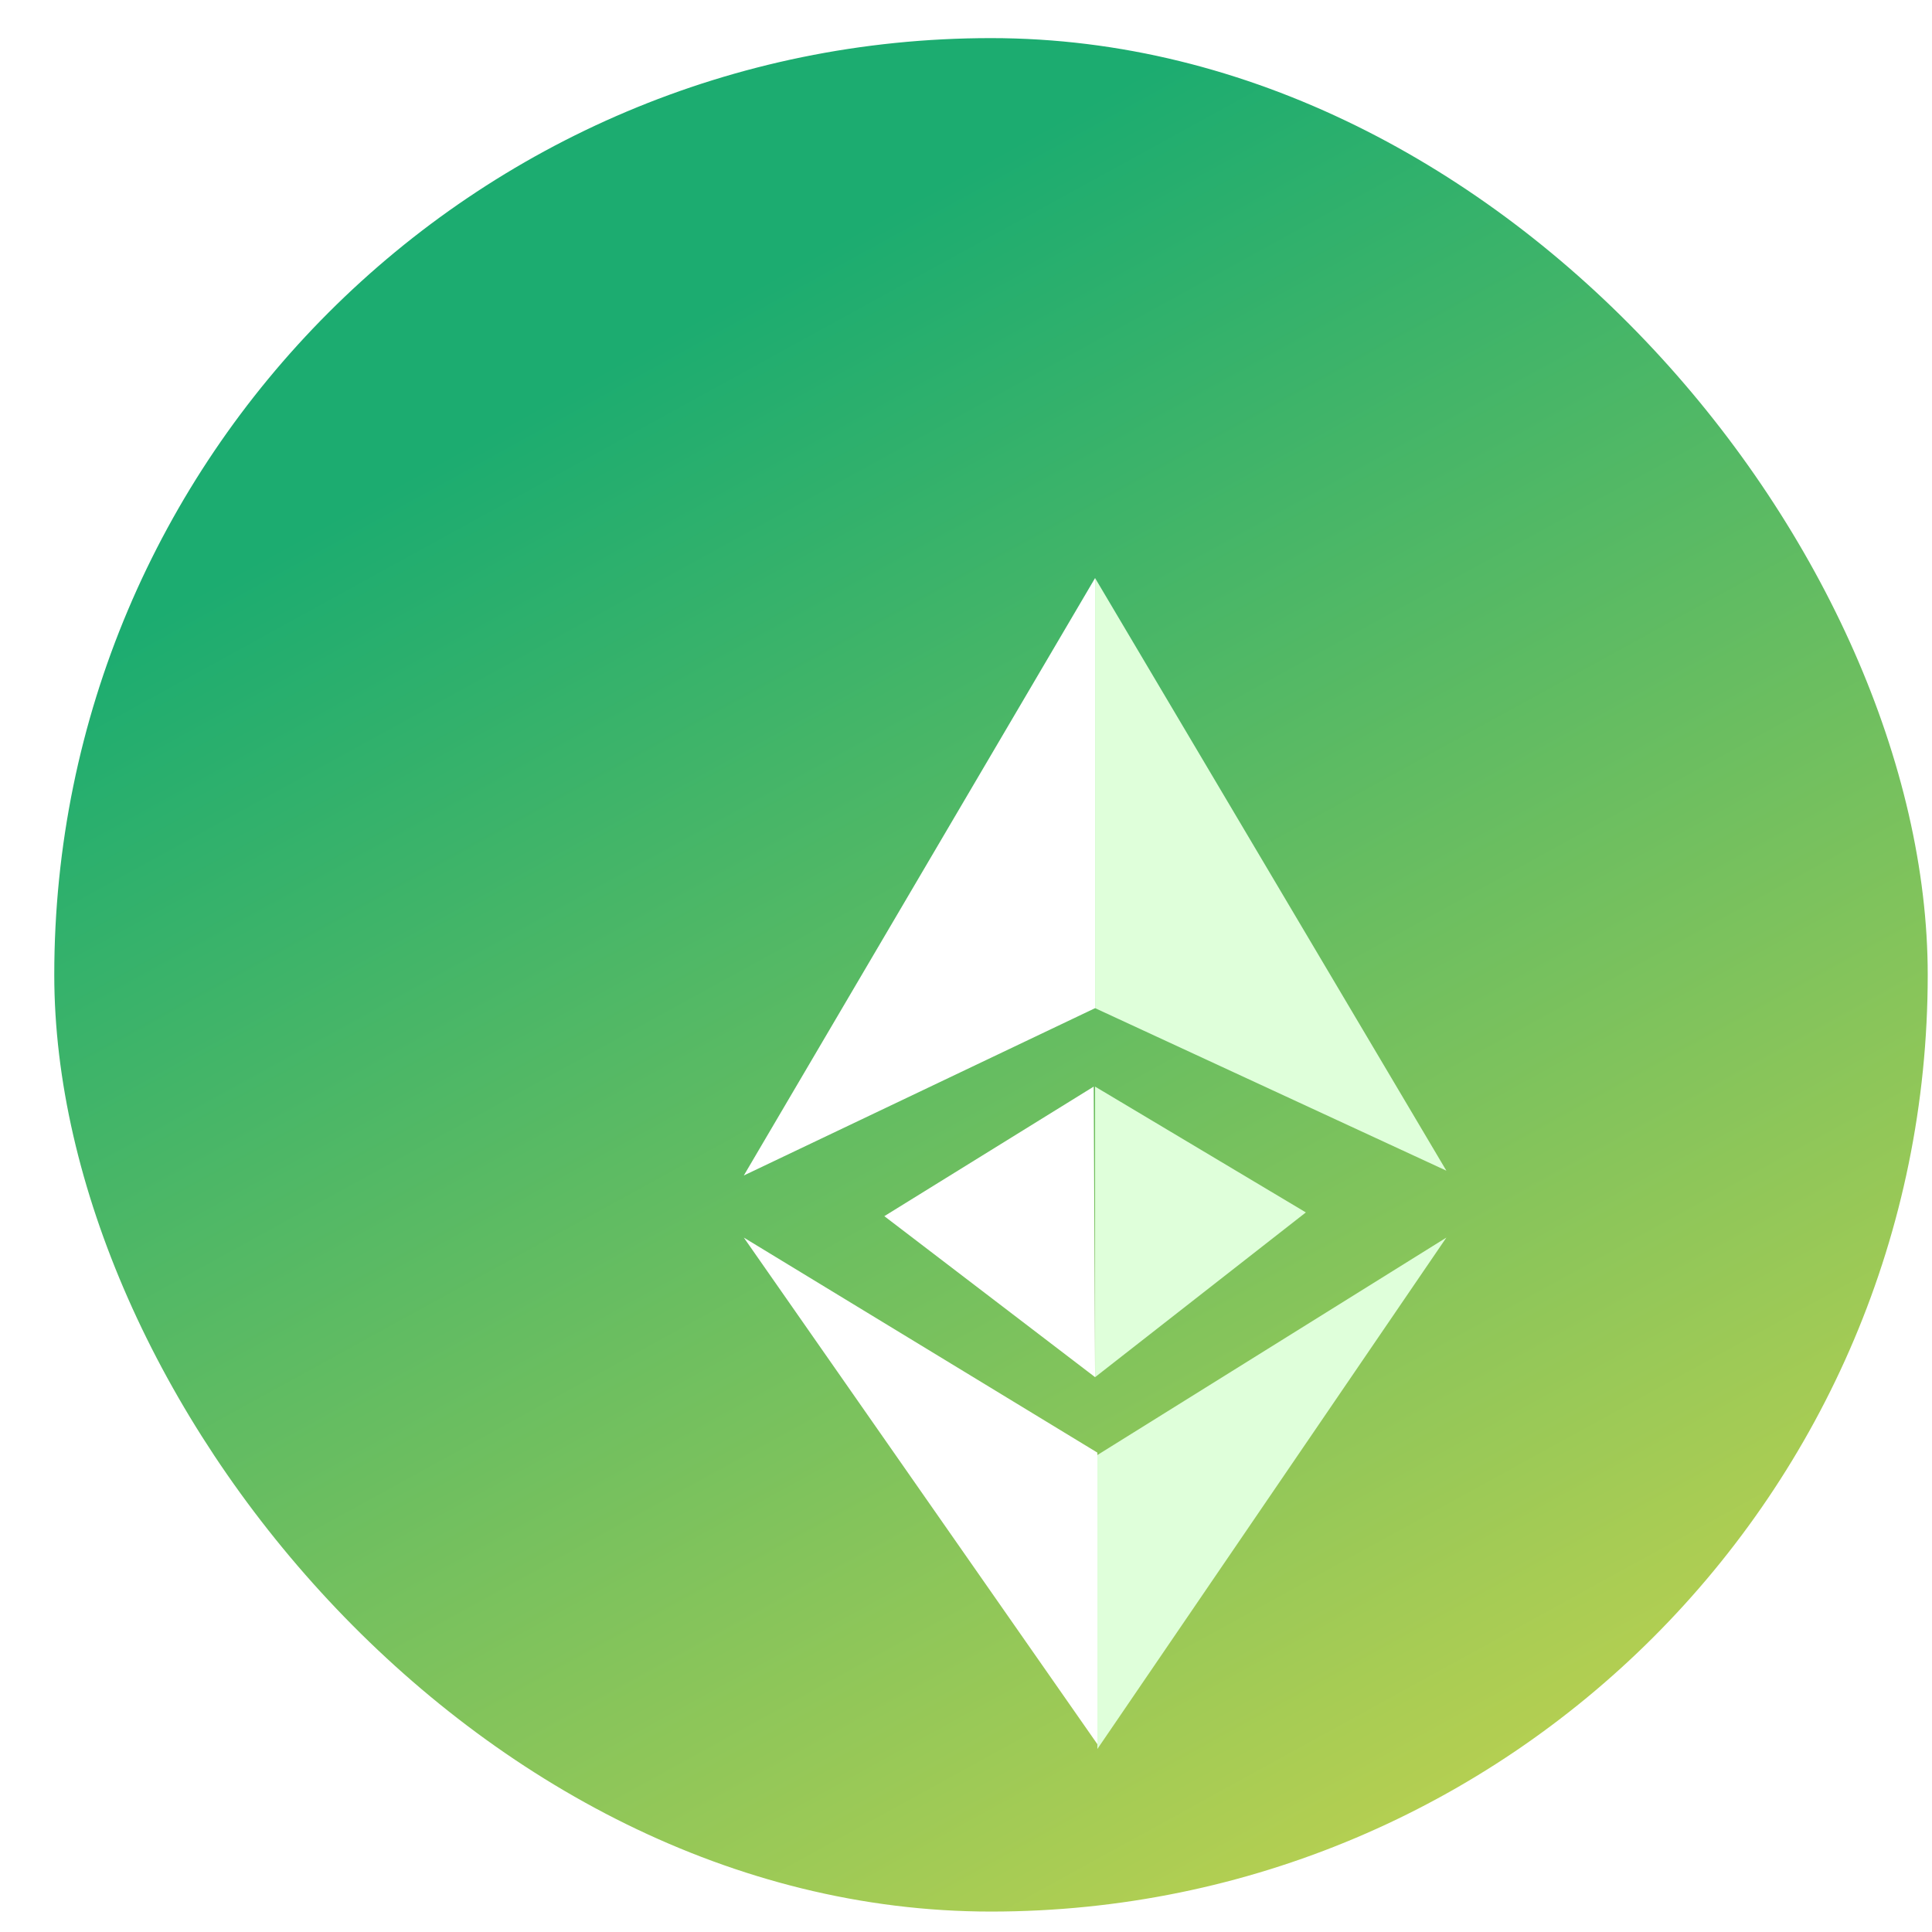 <svg width="33" height="33" viewBox="0 0 33 33" fill="none" xmlns="http://www.w3.org/2000/svg">
<g clip-path="url(#clip0_8016_1232)">
<rect x="0.927" y="0.651" width="32" height="32" rx="16" fill="url(#paint0_linear_8016_1232)"/>
<g filter="url(#filter0_d_8016_1232)">
<path d="M10.705 18.139L16.744 26.792V21.812L10.705 18.139Z" fill="white"/>
<path d="M16.744 26.874L22.705 18.139L16.744 21.853V26.874Z" fill="#DFFFDA"/>
<path d="M16.705 15.56V20.523L20.305 17.709L16.705 15.56Z" fill="#DFFFDA"/>
<path d="M16.705 6.873V14.22L10.705 17.078L16.705 6.873Z" fill="white"/>
<path d="M22.705 16.996L16.705 14.22V6.874L22.705 16.996Z" fill="#DFFFDA"/>
<path d="M13.105 17.773L16.705 20.523L16.681 15.56L13.105 17.773Z" fill="white"/>
</g>
</g>
<defs>
<filter id="filter0_d_8016_1232" x="6.705" y="3.873" width="24" height="32" filterUnits="userSpaceOnUse" color-interpolation-filters="sRGB">
<feFlood flood-opacity="0" result="BackgroundImageFix"/>
<feColorMatrix in="SourceAlpha" type="matrix" values="0 0 0 0 0 0 0 0 0 0 0 0 0 0 0 0 0 0 127 0" result="hardAlpha"/>
<feOffset dx="2" dy="3"/>
<feGaussianBlur stdDeviation="3"/>
<feComposite in2="hardAlpha" operator="out"/>
<feColorMatrix type="matrix" values="0 0 0 0 0.075 0 0 0 0 0.367 0 0 0 0 0.114 0 0 0 1 0"/>
<feBlend mode="normal" in2="BackgroundImageFix" result="effect1_dropShadow_8016_1232"/>
<feBlend mode="normal" in="SourceGraphic" in2="effect1_dropShadow_8016_1232" result="shape"/>
</filter>
<linearGradient id="paint0_linear_8016_1232" x1="16.927" y1="2.651" x2="35.695" y2="36.782" gradientUnits="userSpaceOnUse">
<stop stop-color="#1CAC70"/>
<stop offset="1" stop-color="#EDDC46"/>
</linearGradient>
<clipPath id="clip0_8016_1232">
<rect x="0.927" y="0.651" width="32" height="32" rx="16" fill="white"/>
</clipPath>
</defs>
</svg>
